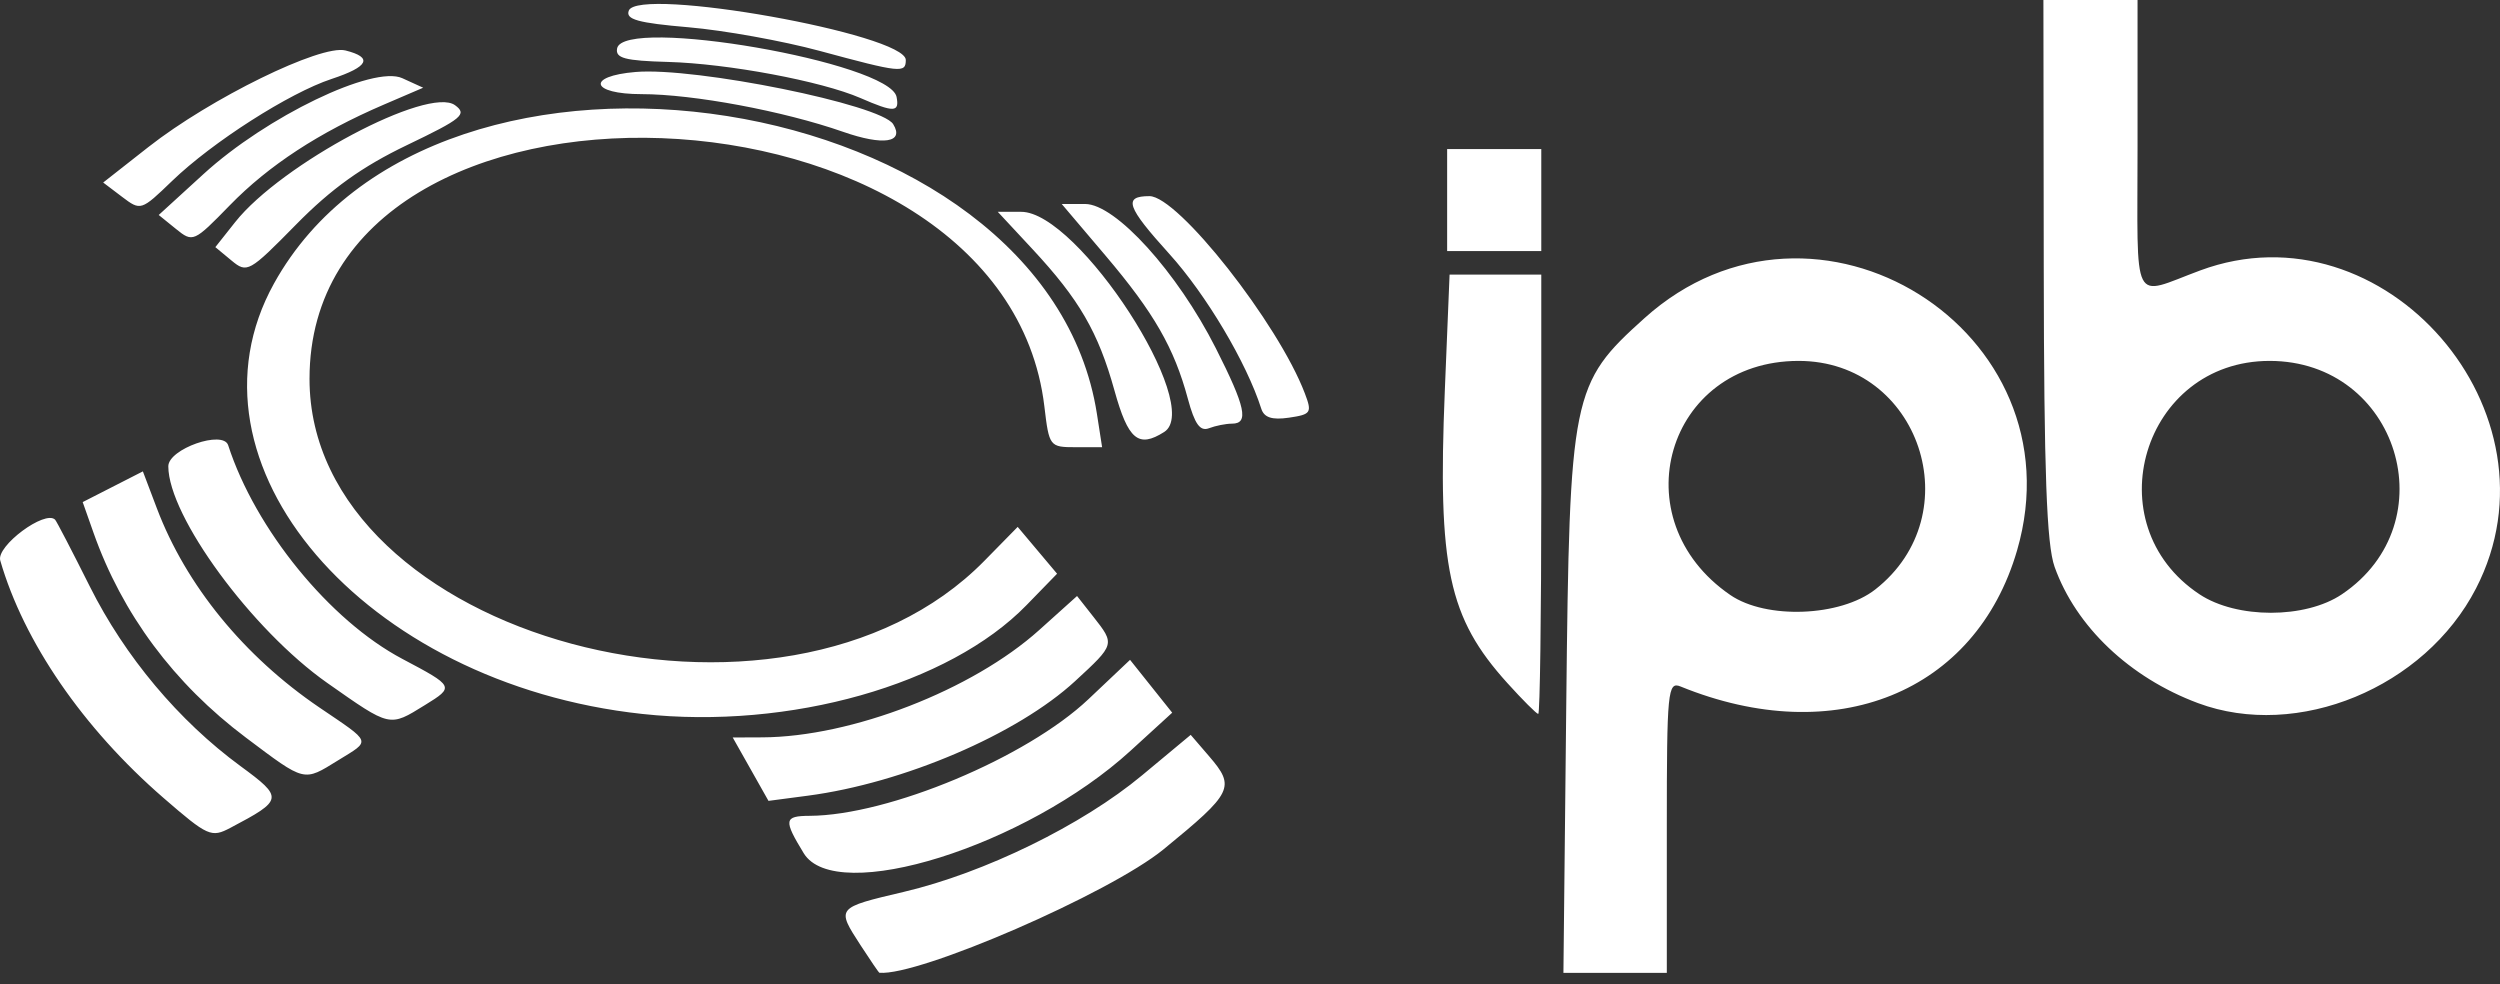 <svg width="160" height="63" viewBox="0 0 160 63" fill="none" xmlns="http://www.w3.org/2000/svg">
<rect x="0" y="0" width="160" height="63" fill="#333333" stroke="none"/>
<path d="M55.083 60.506C53.515 58.085 53.501 58.103 57.848 57.079C63.021 55.86 69.268 52.804 73.092 49.621L76.205 47.031L77.381 48.398C79.082 50.376 78.912 50.722 74.465 54.359C71.019 57.177 58.803 62.483 56.282 62.257C56.244 62.253 55.705 61.465 55.083 60.506ZM100.241 45.065C100.452 25.187 100.579 24.558 105.253 20.356C116.176 10.536 133.186 21.145 129.093 35.225C126.445 44.331 117.455 47.967 107.555 43.935C106.736 43.602 106.676 44.22 106.676 52.92V62.263H103.367H100.059L100.241 45.065ZM120.017 37.726C126.154 32.921 122.861 23.098 115.113 23.098C106.647 23.098 103.686 33.242 110.739 38.08C113.034 39.654 117.787 39.473 120.017 37.726ZM51.437 54.605C50.136 52.47 50.175 52.222 51.819 52.213C56.869 52.186 65.703 48.49 69.657 44.752L72.323 42.23L73.672 43.921L75.021 45.612L72.356 48.047C65.679 54.149 53.489 57.971 51.437 54.605ZM10.454 51.058C5.319 46.605 1.521 41.08 0.016 35.871C-0.251 34.946 2.883 32.616 3.527 33.26C3.617 33.35 4.617 35.274 5.749 37.536C7.996 42.026 11.435 46.126 15.386 49.027C18.158 51.062 18.137 51.192 14.75 52.979C13.523 53.627 13.304 53.529 10.454 51.058ZM48.039 49.227L46.894 47.199L48.792 47.191C54.5 47.164 62.236 44.165 66.513 40.319L68.931 38.145L69.978 39.476C71.365 41.238 71.366 41.234 68.808 43.592C65.118 46.993 57.829 50.117 51.694 50.925L49.183 51.256L48.039 49.227ZM15.739 47.208C11.133 43.748 7.816 39.288 5.981 34.086L5.292 32.134L7.218 31.151L9.144 30.168L10.04 32.533C11.903 37.453 15.613 42 20.436 45.276C23.84 47.587 23.757 47.352 21.633 48.665C19.407 50.04 19.559 50.078 15.739 47.208ZM20.946 43.709C16.121 40.32 10.774 33.034 10.772 29.843C10.771 28.734 14.28 27.5 14.603 28.496C16.347 33.878 21.102 39.711 25.748 42.168C29.08 43.93 29.092 43.954 27.201 45.122C24.904 46.541 25.015 46.566 20.946 43.709ZM41.101 45.692C23.242 43.76 11.165 29.646 17.533 18.149C27.931 -0.623 66.938 5.552 70.203 26.487L70.535 28.621H68.842C67.176 28.621 67.144 28.578 66.84 26.015C64.262 4.248 19.809 2.578 19.809 24.249C19.809 40.822 50.139 48.998 63.001 35.892L65.132 33.721L66.392 35.219L67.653 36.718L65.699 38.727C60.746 43.821 50.533 46.713 41.101 45.692ZM96.469 43.714C92.692 39.533 92.004 36.314 92.468 25.006L92.773 17.574H95.707H98.642V31.634C98.642 39.366 98.555 45.693 98.449 45.693C98.344 45.693 97.453 44.803 96.469 43.714ZM140.671 44.999C136.296 43.368 132.858 40.102 131.494 36.279C130.984 34.85 130.816 30.246 130.8 17.198L130.778 0H133.79H136.803V9.348C136.803 19.841 136.358 18.958 140.82 17.306C152.589 12.949 164.264 26.416 158.465 37.659C155.186 44.017 147.046 47.375 140.671 44.999ZM149.882 38.034C156.678 33.454 153.47 23.098 145.255 23.098C137.146 23.098 134.005 33.553 140.769 38.035C143.15 39.613 147.54 39.612 149.882 38.034ZM71.322 24.98C70.287 21.256 69.071 19.16 66.077 15.942L63.858 13.557H65.361C69.007 13.557 77.091 26.013 74.506 27.648C72.853 28.694 72.203 28.149 71.322 24.98ZM76.025 25.527C75.146 22.262 73.852 20.012 70.754 16.36L67.95 13.055H69.446C71.397 13.055 75.346 17.413 77.812 22.286C79.716 26.047 79.945 27.114 78.849 27.114C78.458 27.114 77.794 27.246 77.374 27.407C76.806 27.625 76.46 27.142 76.025 25.527ZM80.721 26.156C79.787 23.22 77.192 18.852 74.832 16.245C72.1 13.226 71.869 12.553 73.566 12.553C75.396 12.553 81.805 20.69 83.511 25.179C83.981 26.415 83.91 26.523 82.496 26.731C81.409 26.89 80.902 26.726 80.721 26.156ZM14.814 16.672L13.782 15.817L15.051 14.215C18 10.493 27.417 5.487 29.123 6.734C29.916 7.314 29.584 7.59 26.041 9.29C23.177 10.664 21.201 12.08 18.958 14.362C15.943 17.43 15.814 17.501 14.814 16.672ZM92.617 12.804V9.54H95.629H98.642V12.804V16.068H95.629H92.617V12.804ZM11.261 14.652L10.158 13.759L13.028 11.137C17.049 7.462 23.895 4.161 25.747 5.004L27.084 5.614L24.56 6.698C20.421 8.476 17.193 10.586 14.707 13.139C12.402 15.505 12.345 15.53 11.261 14.652ZM7.809 12.595L6.604 11.682L9.5 9.408C13.472 6.291 20.529 2.833 22.109 3.229C23.888 3.676 23.6 4.267 21.221 5.053C18.522 5.943 13.596 9.093 11.022 11.573C9.028 13.495 9.006 13.502 7.809 12.595ZM53.953 8.435C50.149 7.106 44.367 6.025 41.063 6.025C37.801 6.025 37.494 4.872 40.686 4.606C44.52 4.287 56.388 6.692 57.163 7.946C57.894 9.129 56.535 9.336 53.953 8.435ZM55.065 6.273C52.581 5.194 46.584 4.069 42.752 3.964C39.989 3.888 39.375 3.724 39.495 3.098C39.894 1.031 56.946 3.989 57.38 6.201C57.575 7.199 57.22 7.21 55.065 6.273ZM52.447 3.254C50.1 2.618 46.332 1.94 44.074 1.746C40.821 1.467 40.026 1.245 40.243 0.679C40.839 -0.874 57.971 2.181 57.971 3.84C57.971 4.696 57.646 4.661 52.447 3.254Z" fill="white"/>
</svg>

